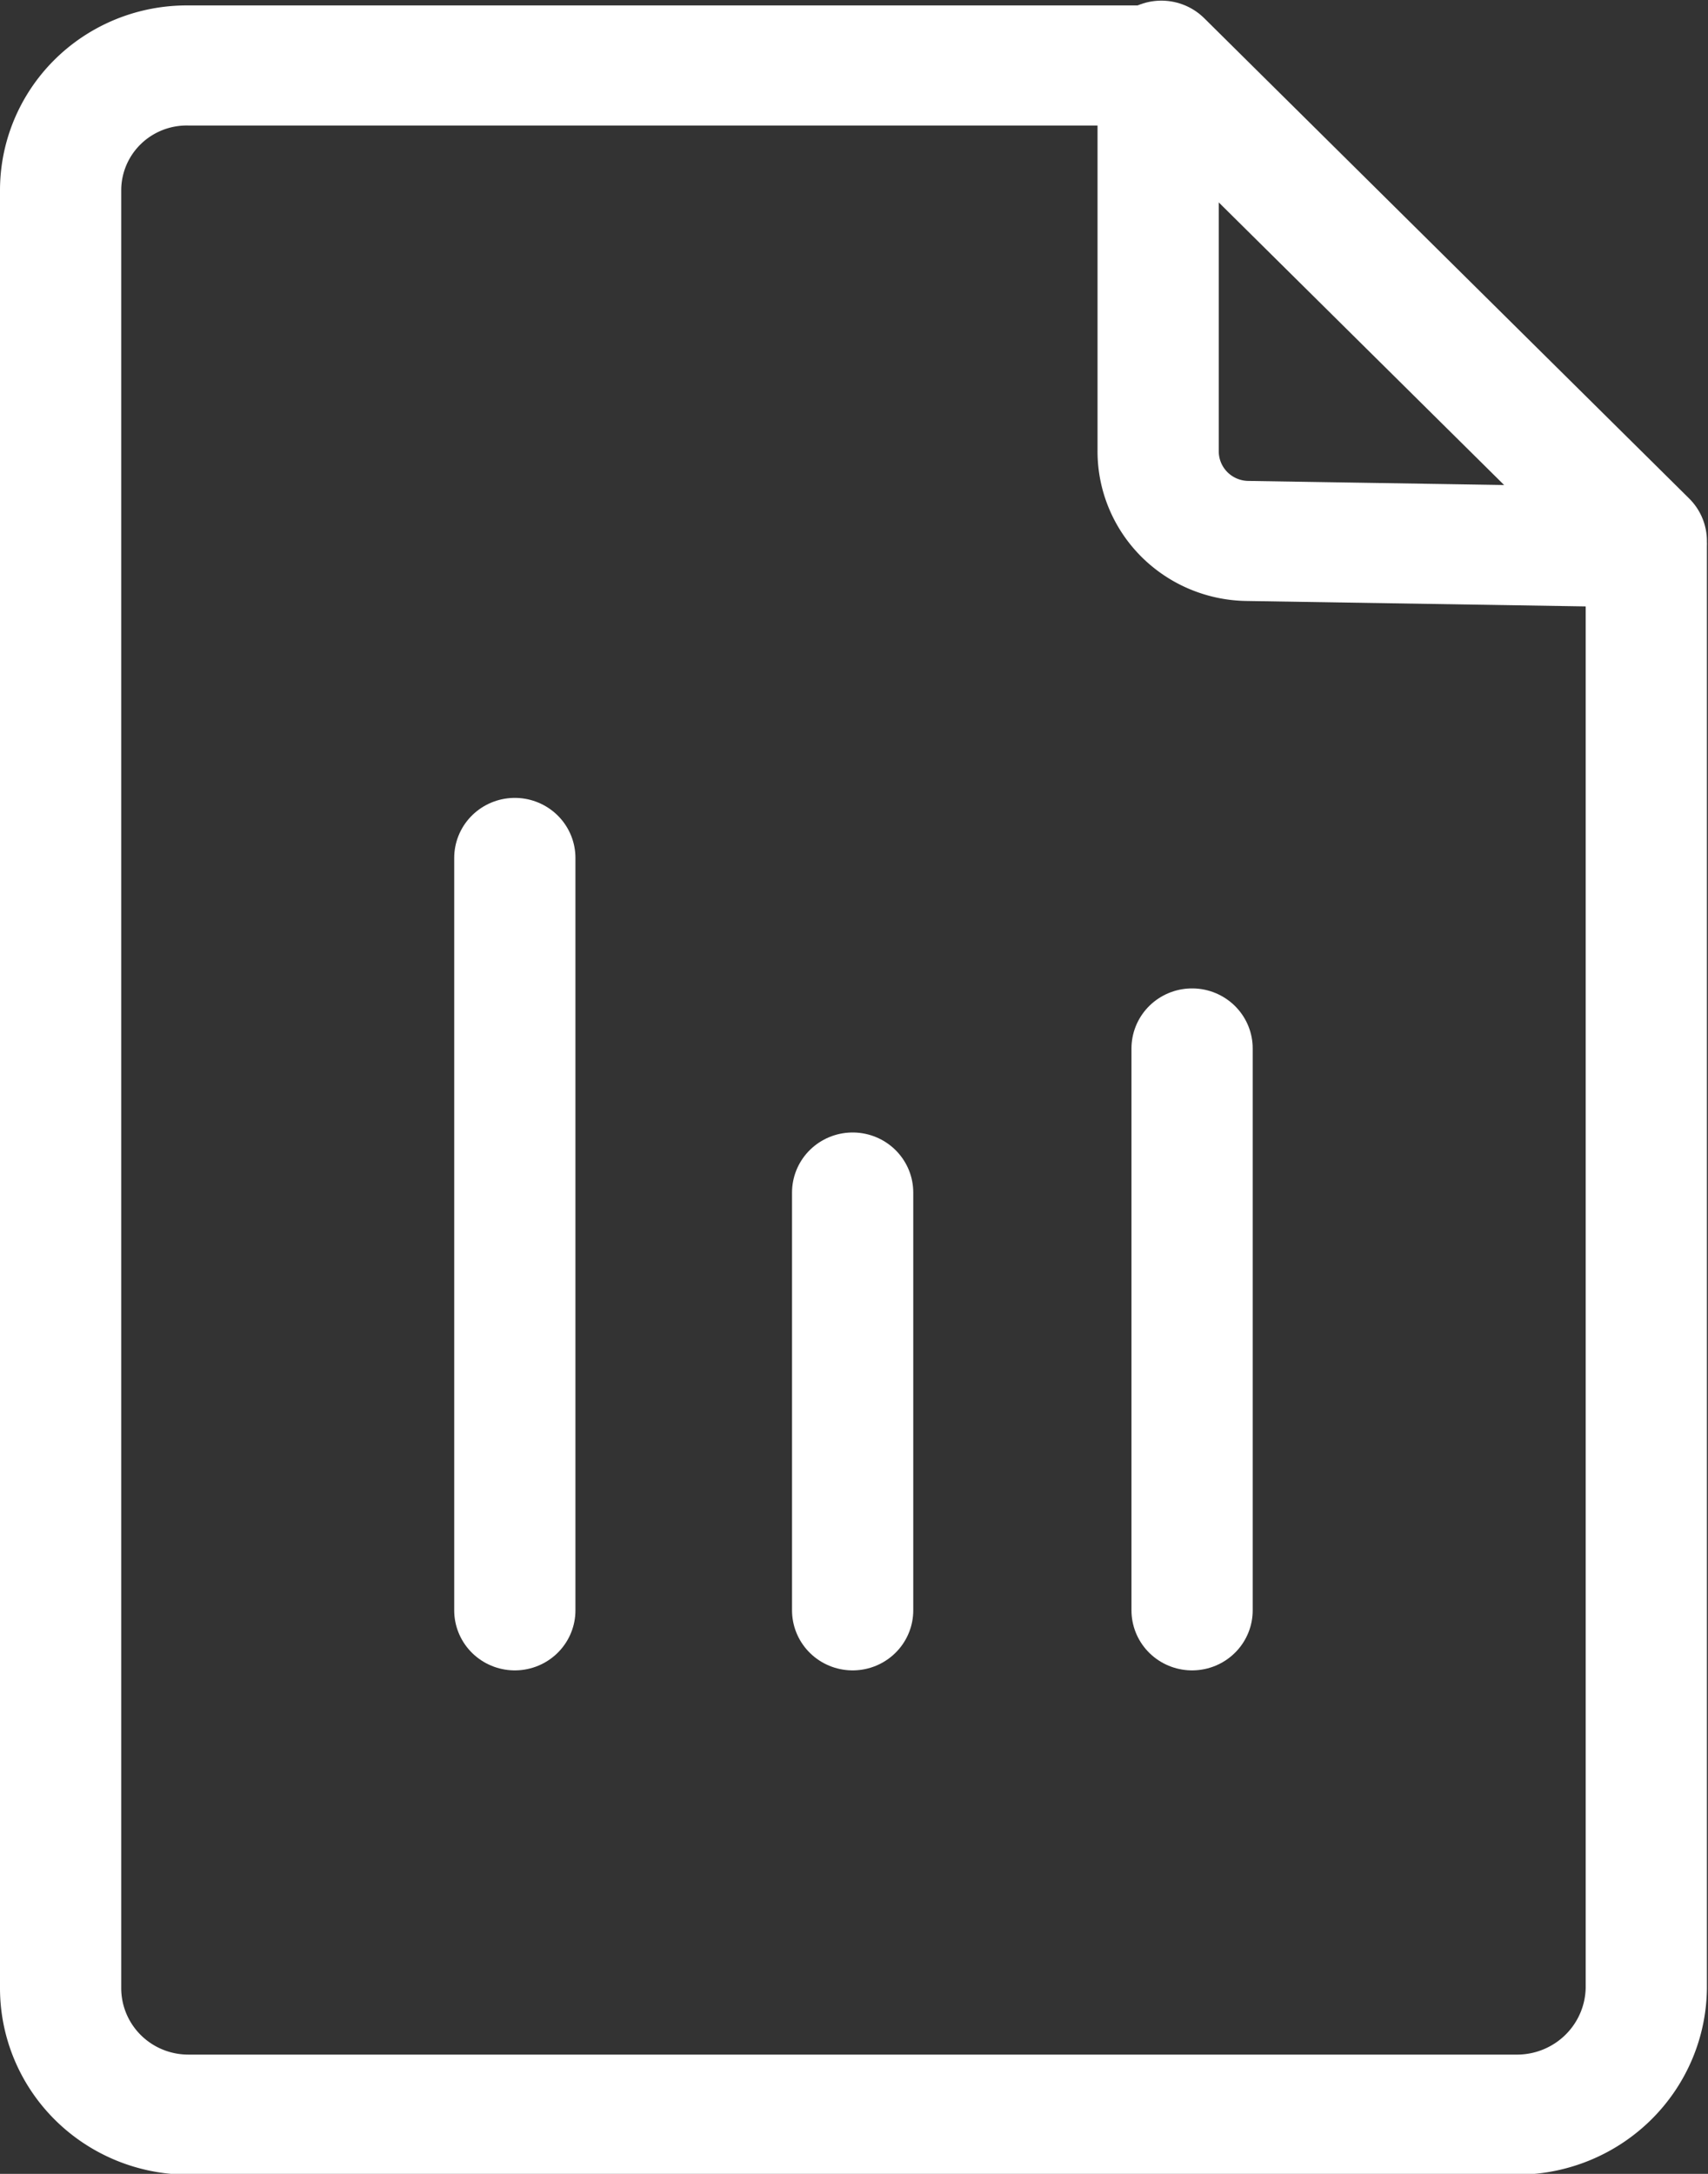 <?xml version="1.0" encoding="UTF-8" standalone="no"?>
<svg
   xmlns:dc="http://purl.org/dc/elements/1.1/"
   xmlns:cc="http://creativecommons.org/ns#"
   xmlns:rdf="http://www.w3.org/1999/02/22-rdf-syntax-ns#"
   xmlns:svg="http://www.w3.org/2000/svg"
   xmlns="http://www.w3.org/2000/svg"
   xmlns:sodipodi="http://sodipodi.sourceforge.net/DTD/sodipodi-0.dtd"
   xmlns:inkscape="http://www.inkscape.org/namespaces/inkscape"
   data-name="Layer 1"
   version="1.1"
   viewBox="0 0 11 14"
   id="svg24"
   sodipodi:docname="reports.svg"
   width="11"
   height="14"
   inkscape:version="0.92.4 (5da689c313, 2019-01-14)">
  <rect x="0" y="0" width="11" height="14" fill="#333333" stroke="none"/>
  <sodipodi:namedview
     pagecolor="#ffffff"
     bordercolor="#666666"
     borderopacity="1"
     objecttolerance="10"
     gridtolerance="10"
     guidetolerance="10"
     inkscape:pageopacity="0"
     inkscape:pageshadow="2"
     inkscape:window-width="1033"
     inkscape:window-height="644"
     id="namedview26"
     showgrid="false"
     inkscape:zoom="17.373381"
     inkscape:cx="5.283891"
     inkscape:cy="6.7899172"
     inkscape:window-x="815"
     inkscape:window-y="188"
     inkscape:window-maximized="0"
     inkscape:current-layer="svg24" />
  <defs
     id="defs6">
    <style
       id="style4">.cls-1,.cls-2{fill:none;stroke:#fff;stroke-linecap:round;stroke-width:0.75px;}.cls-1{stroke-linejoin:round;}.cls-2{stroke-miterlimit:10;}</style>
  </defs>
  <title
     id="title8">Artboard 1 Kopie 5</title>
  <g
     id="g22"
     transform="matrix(1.041,0,0,1.031,0,-1.2786253e-5)"
     style="fill:none;stroke:#fff;stroke-width:0.75px;stroke-linecap:round">
    <path
       class="cls-1"
       d="m 7.715,3.379 a 0.56,0.56 0 0 1 -0.55,-0.56 v -2.41 h -6 a 0.78,0.78 0 0 0 -0.79,0.78 v 11.23 a 0.79,0.79 0 0 0 0.79,0.79 h 8.23 a 0.8,0.8 0 0 0 0.79,-0.79 v -9 z"
       id="path10"
       inkscape:connector-curvature="0"
       style="fill:none;stroke:#fff;stroke-width:0.75px;stroke-linecap:round;stroke-linejoin:round" />
    <g
       stroke-miterlimit="10"
       id="g20"
       style="stroke-miterlimit:10">
      <path
         class="cls-2"
         d="m 10.185,3.379 -3,-3"
         id="path12"
         inkscape:connector-curvature="0"
         style="fill:none;stroke:#fff;stroke-width:0.75px;stroke-linecap:round;stroke-miterlimit:10" />
      <line
         class="cls-2"
         x1="3.185"
         x2="3.185"
         y1="5.359"
         y2="10.059"
         id="line14"
         style="fill:none;stroke:#fff;stroke-width:0.75px;stroke-linecap:round;stroke-miterlimit:10" />
      <line
         class="cls-2"
         x1="5.275"
         x2="5.275"
         y1="7.449"
         y2="10.059"
         id="line16"
         style="fill:none;stroke:#fff;stroke-width:0.75px;stroke-linecap:round;stroke-miterlimit:10" />
      <line
         class="cls-2"
         x1="7.375"
         x2="7.375"
         y1="6.549"
         y2="10.059"
         id="line18"
         style="fill:none;stroke:#fff;stroke-width:0.75px;stroke-linecap:round;stroke-miterlimit:10" />
    </g>
  </g>
</svg>
